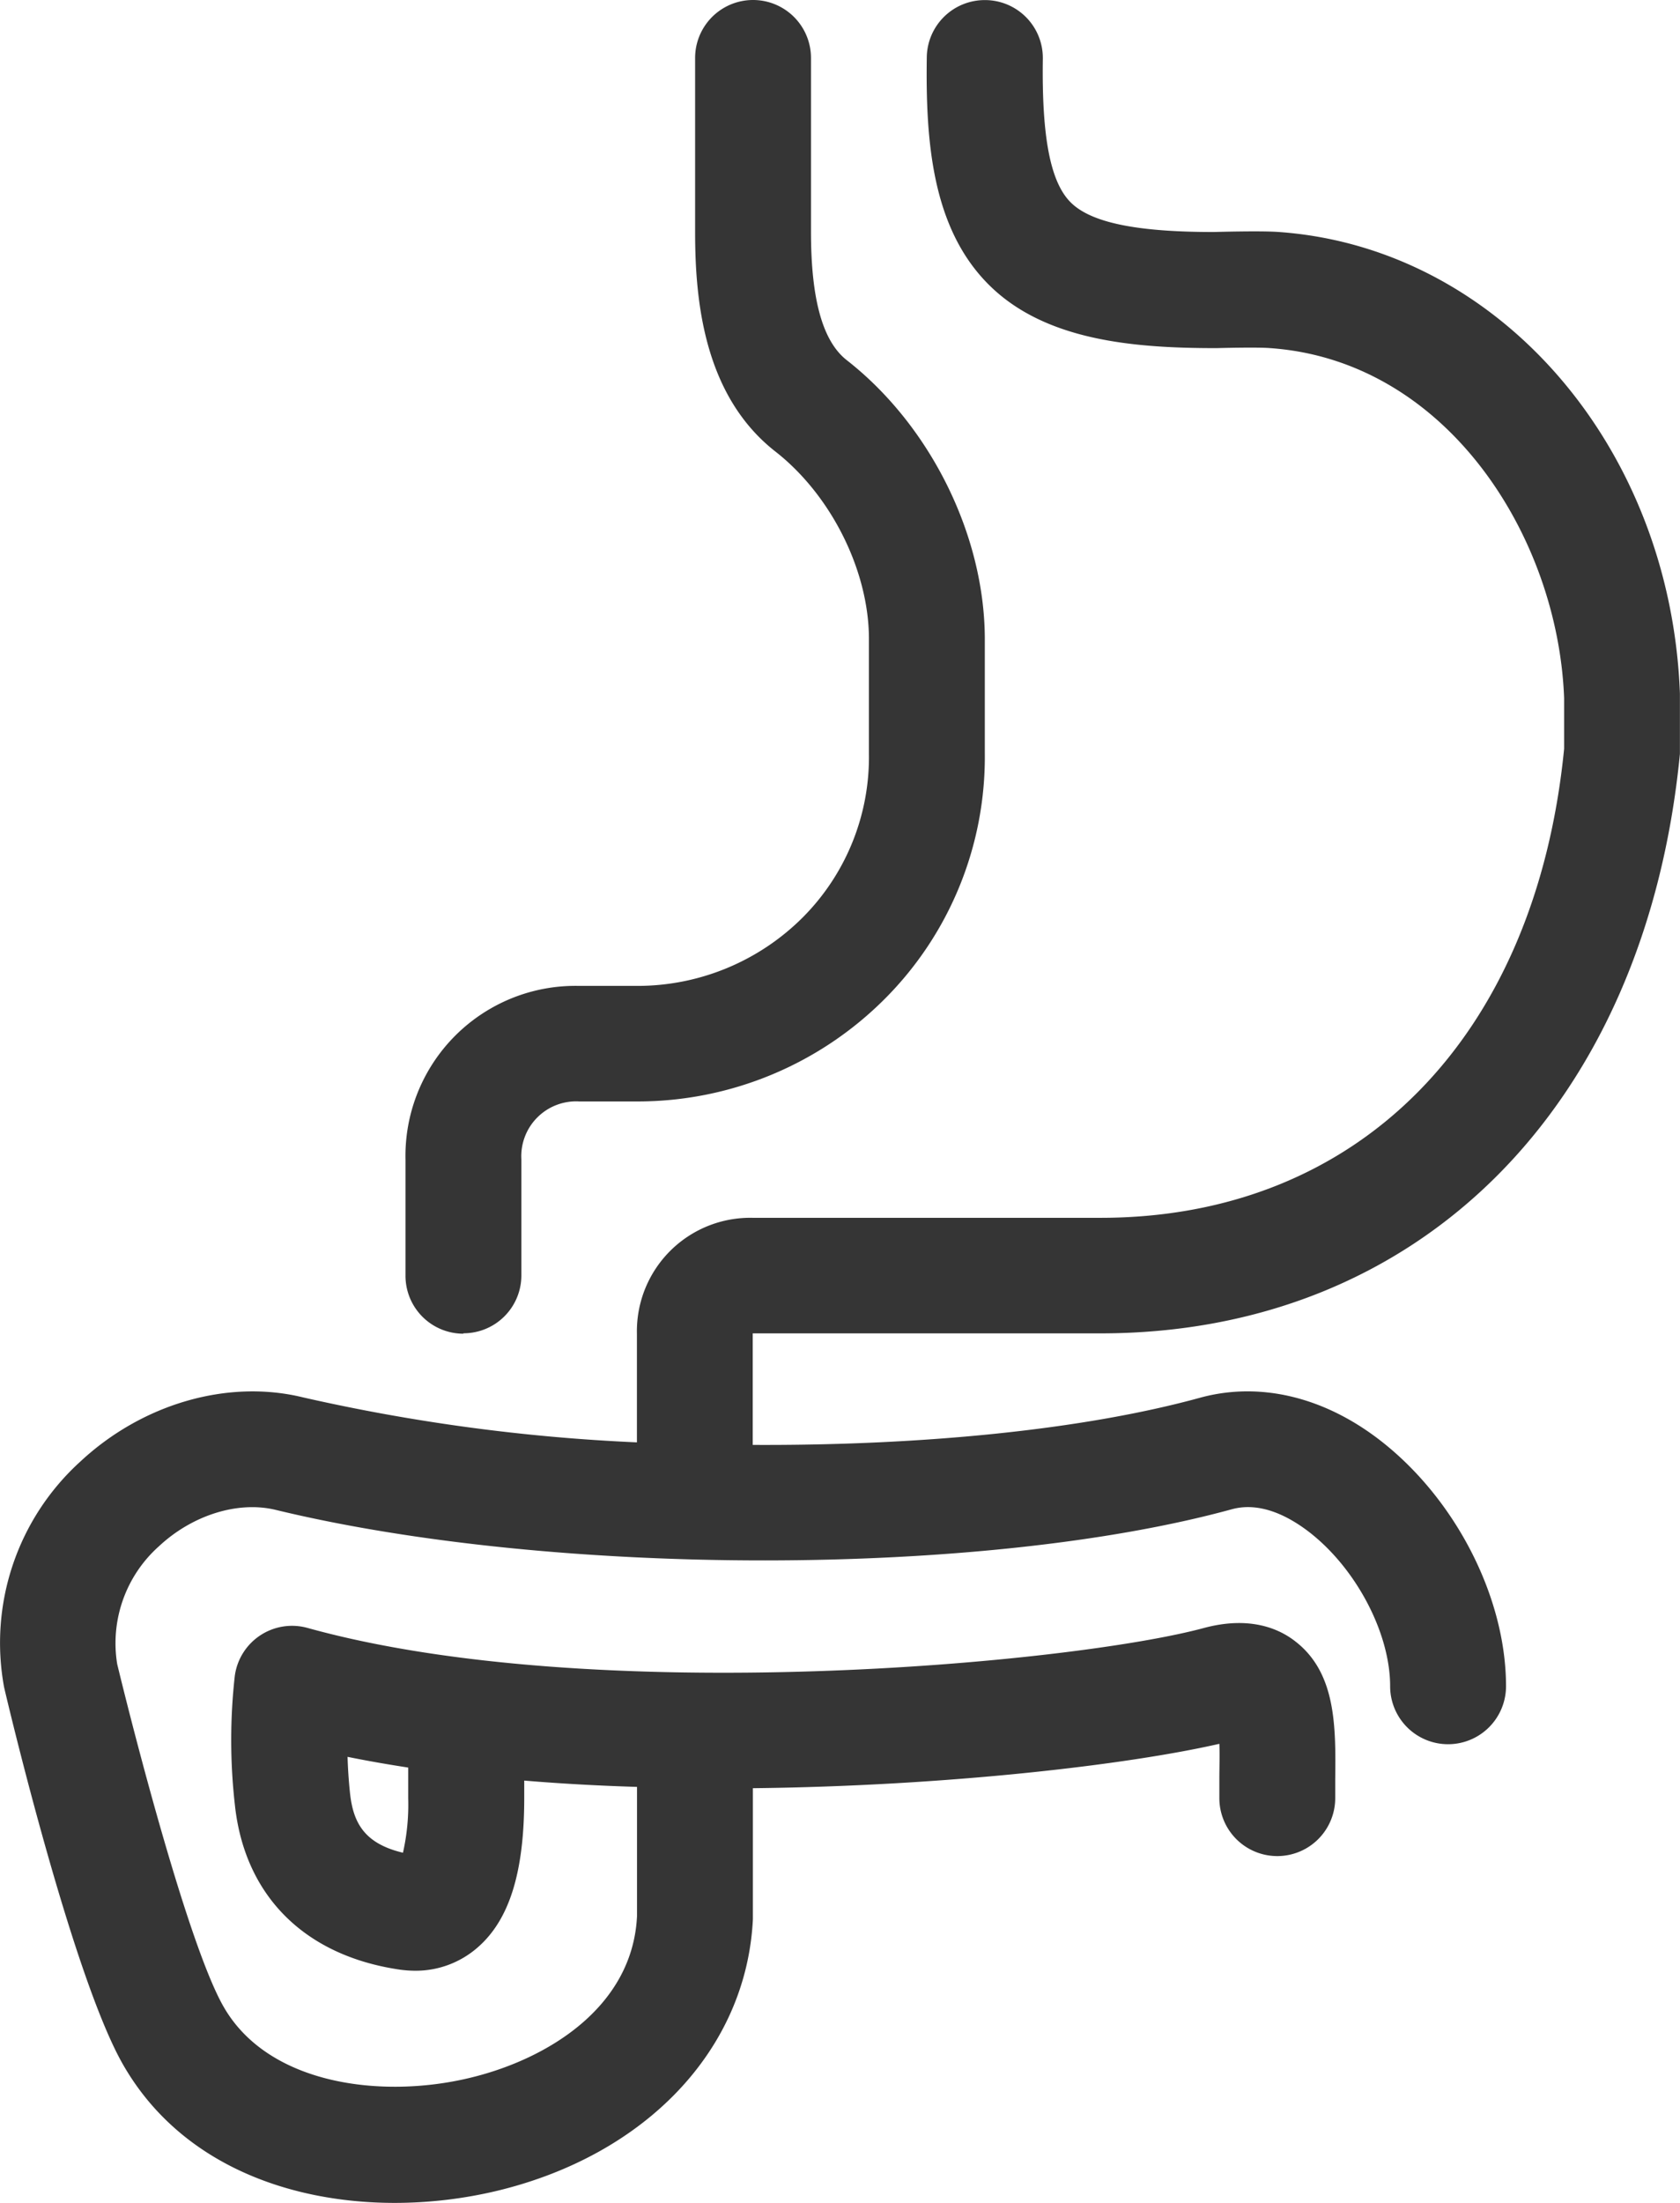 <svg id="Layer_1" data-name="Layer 1" xmlns="http://www.w3.org/2000/svg" viewBox="0 0 205.29 269"><defs><style>.cls-1{fill:#353535;}</style></defs><title>Digestif</title><path class="cls-1" d="M281.48,250.82c38.81,0,66.58-27.52,70.8-70.76,0,0,0-6.75,0-7.38-1.14-30.22-22.24-54.44-49-56.35-2.22-.17-7.86,0-8,0-9.46,0-15-1.16-17.46-3.63s-3.53-7.91-3.39-17.52a7.07,7.07,0,0,0-7-7.17h-.1a7.08,7.08,0,0,0-7.08,7c-.15,10.29.66,20.77,7.48,27.66s17.63,7.85,27.95,7.84c0,0,4.92-.14,6.54,0,21.52,1.52,35.16,22.94,35.91,42.74,0,.85,0,6.16,0,6.18-3.49,35.34-25.2,57.28-56.66,57.28H239a13.85,13.85,0,0,0-14.17,14.16v13.26A229.55,229.55,0,0,1,184,258.63c-9.15-2.23-19.6.77-27.2,7.86a29.88,29.88,0,0,0-9.3,27.54c.84,3.62,8.53,35.59,14.53,46.07,6.91,12.07,20.18,16.9,33.2,16.9a54.18,54.18,0,0,0,12.49-1.47c18.23-4.38,30.5-17.27,31.28-33.17v-16c23.68-.26,45.77-2.85,57-5.42.06,1.35,0,2.95,0,4.21v2.42a7.08,7.08,0,0,0,14.16,0v-2.27c.07-6.38.14-13-4.88-16.87-2-1.57-5.59-3.12-11.14-1.64-16.11,4.36-74.43,9.75-109.56,0a7.06,7.06,0,0,0-8.89,5.87,70.23,70.23,0,0,0,0,15.63c1.15,11.17,8.51,18.54,20.2,20.23a14.33,14.33,0,0,0,1.83.13,11.49,11.49,0,0,0,7.62-2.82c3.9-3.37,5.72-9.18,5.72-18.27v-2.13c4.54.38,9.15.63,13.78.77V322c-.54,11.07-10.9,17.45-20.42,19.73-10.64,2.57-24.6.92-30.1-8.69-4.24-7.38-10.86-33-13-41.84a15.85,15.85,0,0,1,5.1-14.38c4.09-3.82,9.64-5.54,14.21-4.46,34.12,8.27,86.55,8.24,116.85-.05,3.58-1,7.07.93,9.39,2.69,5.79,4.42,10,12.37,10,18.91a7.08,7.08,0,1,0,14.16,0c0-10.94-6.26-23.06-15.57-30.17-6.86-5.23-14.58-7-21.71-5.09-14.5,4-34.44,5.89-54.77,5.79V250.82Zm-84.6,56.78a26.57,26.57,0,0,1-.64,6.64c-4.82-1.14-6.11-3.78-6.48-7.37-.16-1.53-.25-3-.29-4.34,2.4.49,4.88.92,7.41,1.31Z" transform="translate(-147 -88)"/><path class="cls-1" d="M203.63,250.81a7.07,7.07,0,0,0,7.08-7.08V229.58a6.7,6.7,0,0,1,7.08-7.08h7.13a42.68,42.68,0,0,0,30.25-12.58A41.77,41.77,0,0,0,267.34,180V165.82c-.09-12.61-6.71-25.9-16.87-33.84-2.94-2.3-4.37-7.42-4.37-15.66V95.08a7.08,7.08,0,1,0-14.16,0v21.24c0,8.21,1,19.92,9.8,26.81,6.79,5.3,11.38,14.46,11.44,22.74v14.2A27.71,27.71,0,0,1,245.12,200a28.57,28.57,0,0,1-20.25,8.39h-7.08a20.77,20.77,0,0,0-21.24,21.24v14.15a7.07,7.07,0,0,0,7.08,7.08" transform="translate(-147 -88)"/></svg>